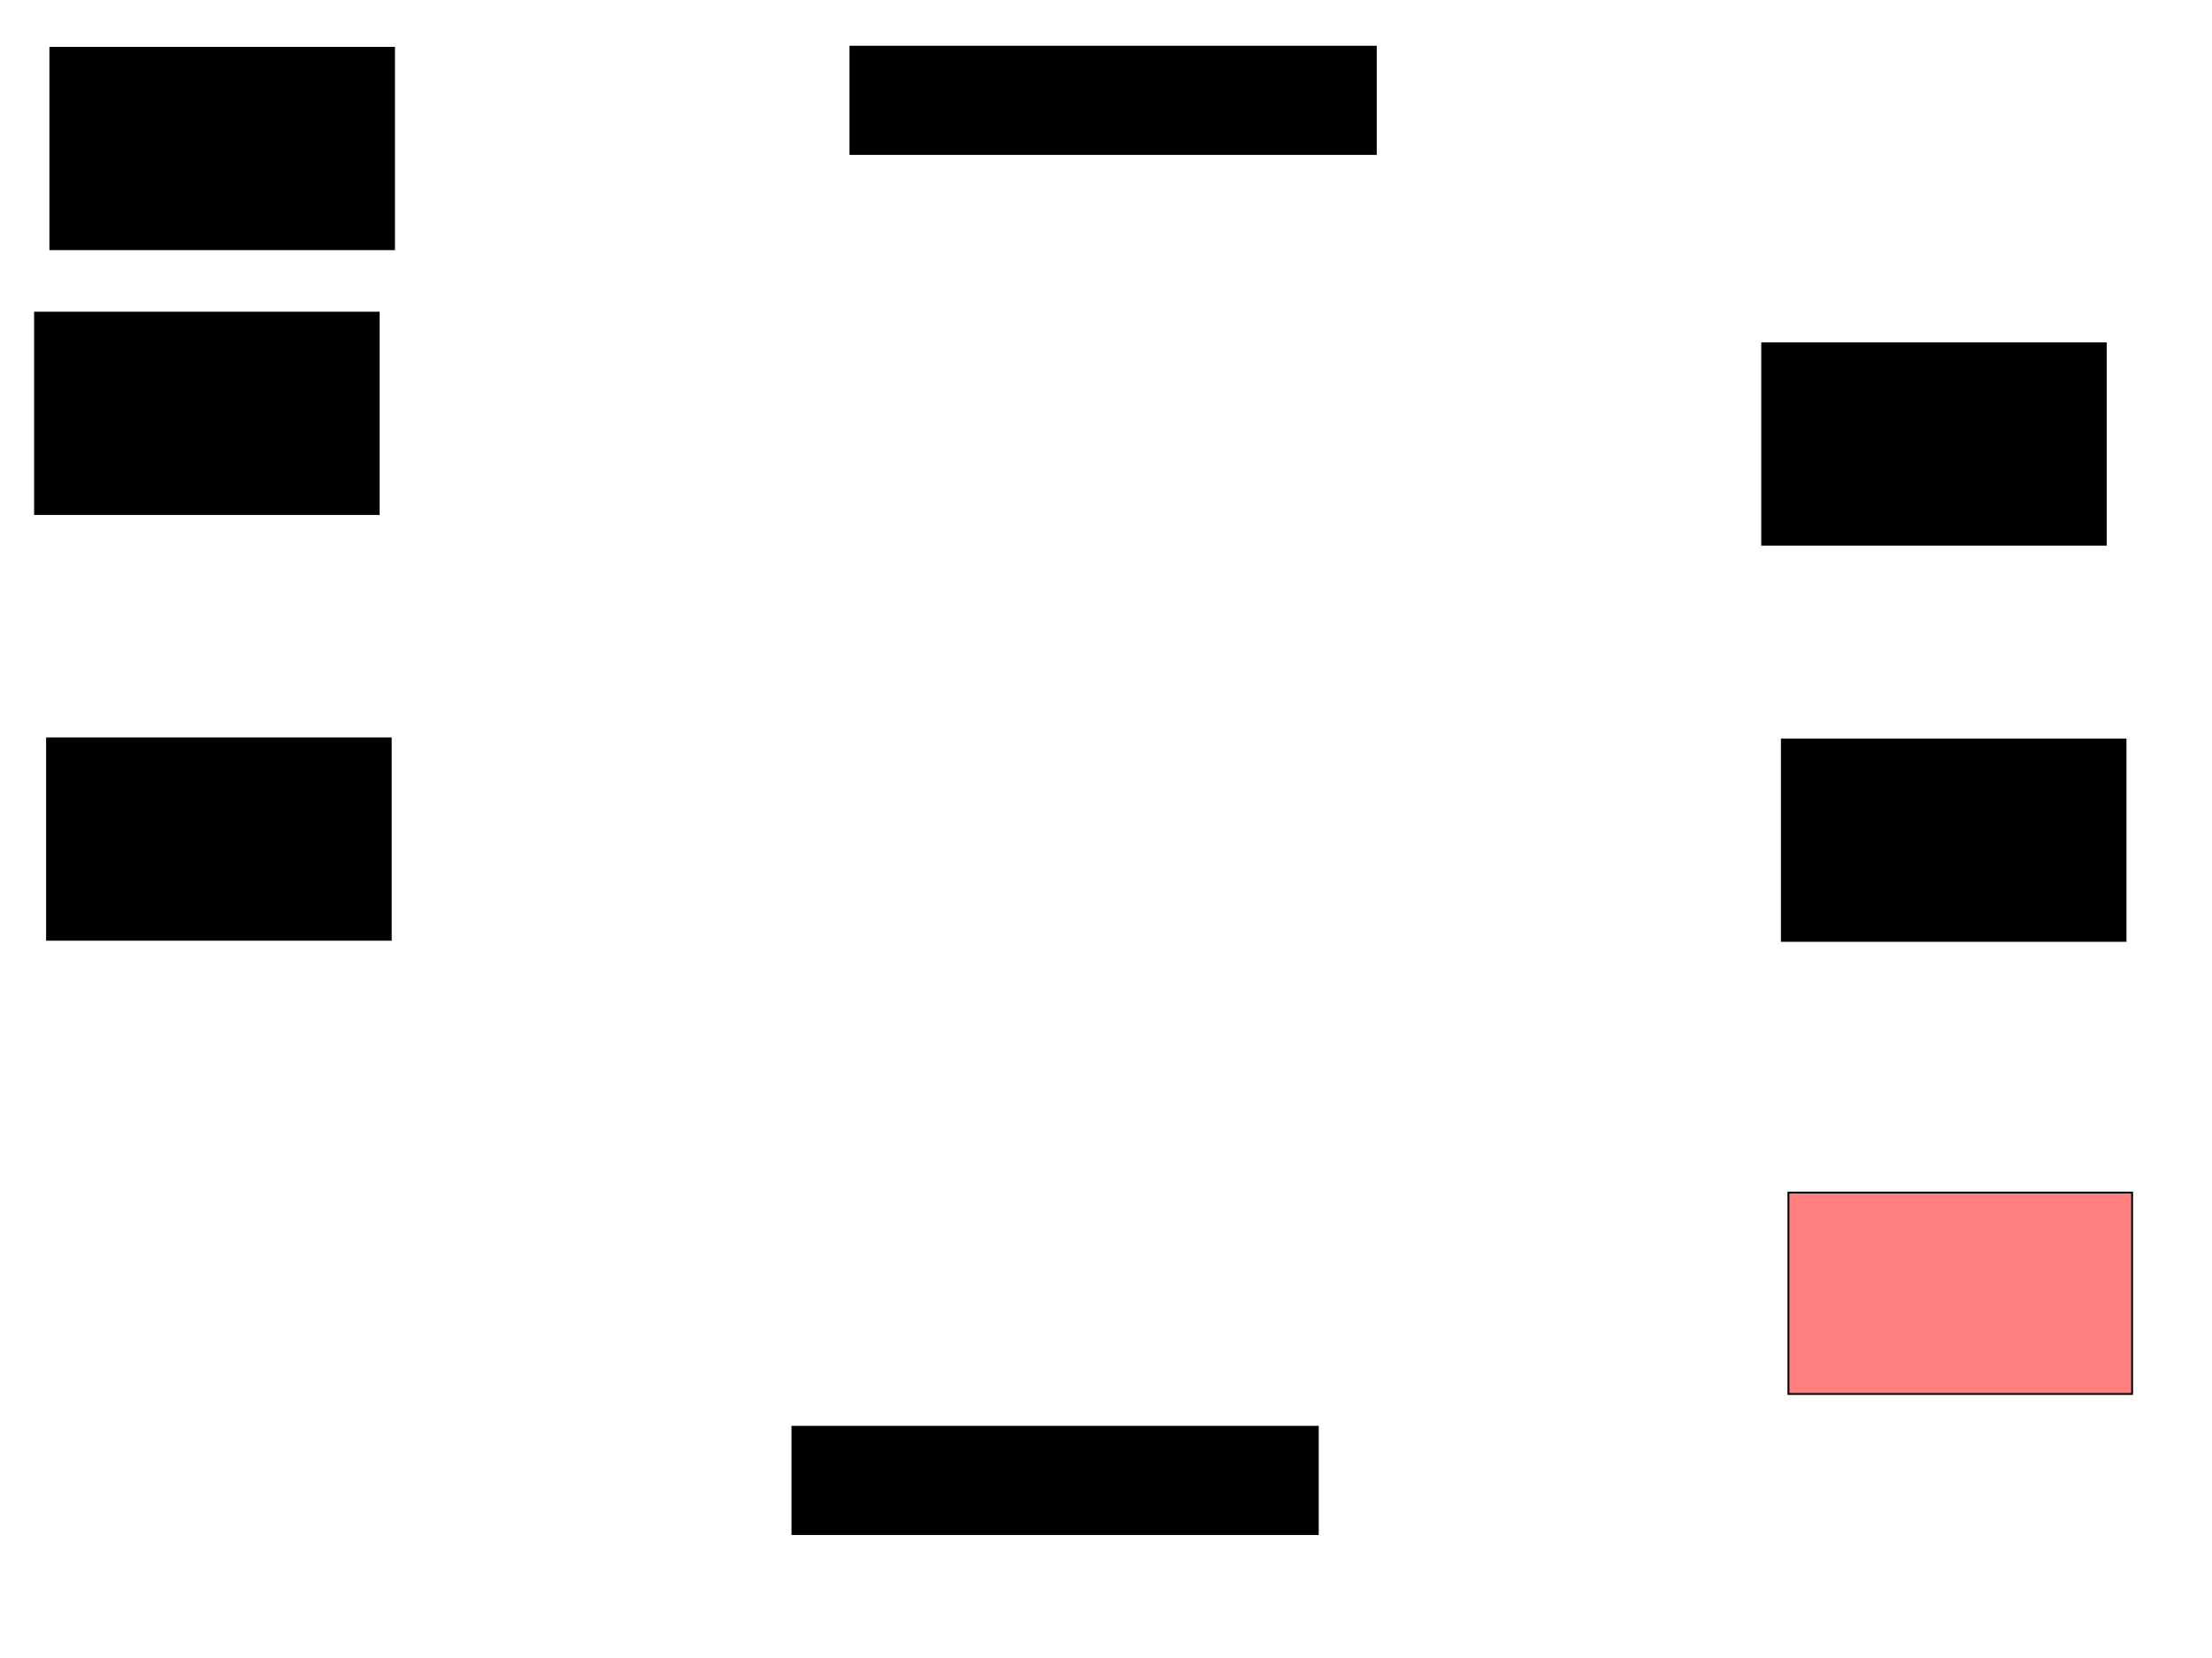 <svg xmlns="http://www.w3.org/2000/svg" width="1175" height="881">
 <!-- Created with Image Occlusion Enhanced -->
 <g>
  <title>Labels</title>
 </g>
 <g>
  <title>Masks</title>
  <rect id="5f5d7b94ff2845808d8dee9cff987acb-ao-1" height="106.977" width="182.558" y="392.256" x="25" stroke="#000000" fill="#0"/>
  <rect id="5f5d7b94ff2845808d8dee9cff987acb-ao-2" height="106.977" width="182.558" y="166.093" x="18.605" stroke="#000000" fill="#0"/>
  <rect id="5f5d7b94ff2845808d8dee9cff987acb-ao-3" height="106.977" width="182.558" y="25.395" x="26.744" stroke="#000000" fill="#0"/>
  <rect id="5f5d7b94ff2845808d8dee9cff987acb-ao-4" height="106.977" width="182.558" y="182.372" x="936.047" stroke="#000000" fill="#0"/>
  <rect id="5f5d7b94ff2845808d8dee9cff987acb-ao-5" height="106.977" width="182.558" y="392.837" x="946.512" stroke="#000000" fill="#0"/>
  <rect id="5f5d7b94ff2845808d8dee9cff987acb-ao-6" height="106.977" width="182.558" y="633.535" x="950" stroke="#000000" fill="#FF7E7E" class="qshape"/>
  <rect stroke="#000000" id="5f5d7b94ff2845808d8dee9cff987acb-ao-7" height="56.977" width="279.07" y="757.953" x="420.93" fill="#0"/>
  <rect id="5f5d7b94ff2845808d8dee9cff987acb-ao-8" stroke="#000000" height="56.977" width="279.07" y="24.814" x="451.744" fill="#0"/>
 </g>
</svg>